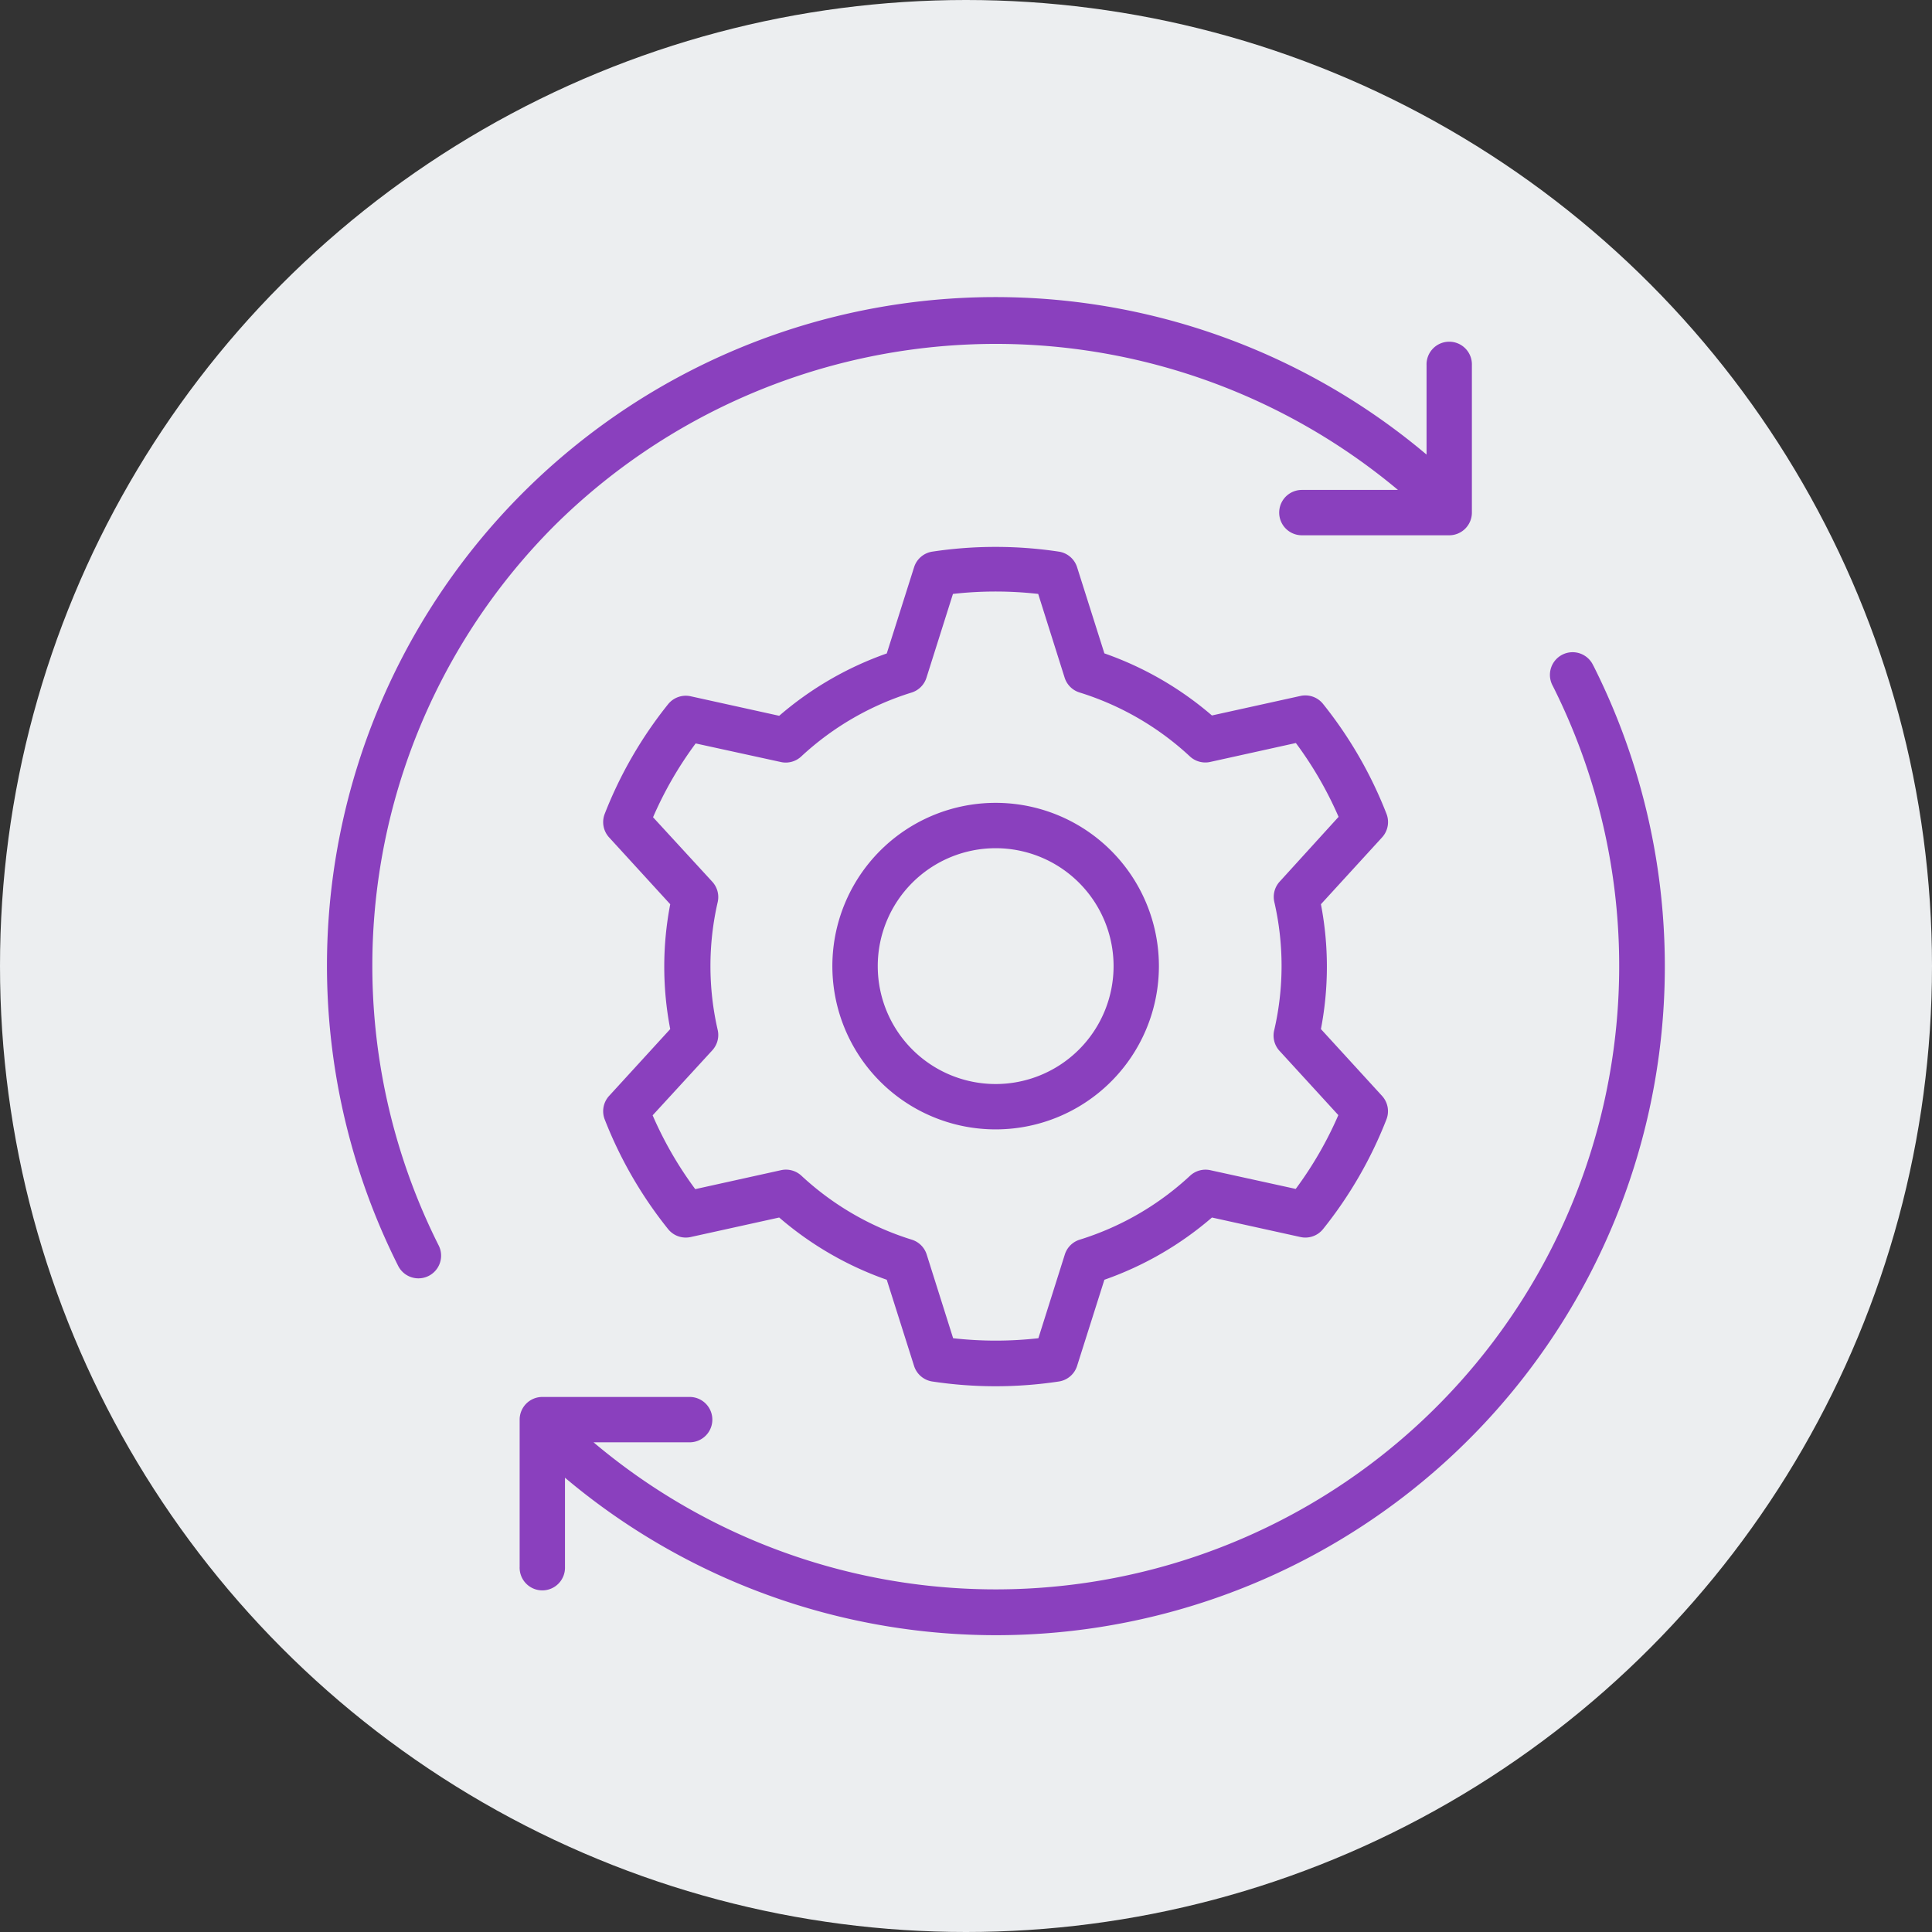<svg xmlns="http://www.w3.org/2000/svg" width="65" height="65" viewBox="0 0 65 65">
  <rect x="0" y="0" width="65" height="65" fill="#333333" stroke="none"/>
  <g id="그룹_8492" data-name="그룹 8492" transform="translate(-727 -1195)">
    <circle id="타원_56" data-name="타원 56" cx="32.5" cy="32.5" r="32.5" transform="translate(727 1195)" fill="#eceef0"/>
    <g id="구성_요소_30_2" data-name="구성 요소 30 – 2" transform="translate(738 1205)">
      <rect id="사각형_2175" data-name="사각형 2175" width="45" height="45" transform="translate(0)" fill="none"/>
      <g id="tuning_4750195" transform="translate(-5 -5.006)">
        <path id="패스_4382" data-name="패스 4382" d="M58.121,36.776a.763.763,0,1,0-1.361.687A20.976,20.976,0,0,1,24.486,62.909H27.72a.763.763,0,0,0,0-1.526H22.763a.763.763,0,0,0-.763.763V67.1a.763.763,0,1,0,1.525,0V64.1a22.5,22.5,0,0,0,34.6-27.32Z" transform="translate(-10.517 -19.378)" fill="#8a40be"/>
        <path id="패스_4383" data-name="패스 4383" d="M12.669,12.675a21.088,21.088,0,0,1,28.364-1.186H37.8a.763.763,0,0,0,0,1.526h4.957a.763.763,0,0,0,.763-.763V7.293a.763.763,0,1,0-1.525,0V10.3a22.493,22.493,0,0,0-34.6,27.293.763.763,0,1,0,1.365-.683A20.954,20.954,0,0,1,12.669,12.675Z" transform="translate(0 0)" fill="#8a40be"/>
        <path id="패스_4384" data-name="패스 4384" d="M55.091,49.6a5.493,5.493,0,1,0,5.491,5.493A5.492,5.492,0,0,0,55.091,49.6Zm0,9.46a3.967,3.967,0,1,1,3.966-3.967A3.967,3.967,0,0,1,55.091,59.06Z" transform="translate(-27.592 -27.583)" fill="#8a40be"/>
        <path id="패스_4385" data-name="패스 4385" d="M55.723,35.991A14.079,14.079,0,0,0,53.591,32.3a.763.763,0,0,0-.763-.267l-2.975.656A11.215,11.215,0,0,0,46.235,30.6l-.919-2.9a.763.763,0,0,0-.614-.523,14.3,14.3,0,0,0-4.256,0,.763.763,0,0,0-.614.526l-.919,2.9A11.214,11.214,0,0,0,35.294,32.7l-2.975-.656a.763.763,0,0,0-.763.267,14.08,14.08,0,0,0-2.132,3.689.763.763,0,0,0,.149.793l2.055,2.247a11.087,11.087,0,0,0,0,4.2l-2.055,2.247a.763.763,0,0,0-.149.793,14.08,14.08,0,0,0,2.132,3.689.763.763,0,0,0,.763.267l2.975-.656a11.214,11.214,0,0,0,3.619,2.094l.919,2.9a.763.763,0,0,0,.614.523,14.243,14.243,0,0,0,4.256,0,.763.763,0,0,0,.614-.523l.919-2.9a11.214,11.214,0,0,0,3.619-2.094l2.975.656a.763.763,0,0,0,.763-.267,14.079,14.079,0,0,0,2.132-3.689.763.763,0,0,0-.149-.793l-2.055-2.247a11.09,11.09,0,0,0,0-4.2l2.055-2.247A.763.763,0,0,0,55.723,35.991ZM52.131,38.28a.763.763,0,0,0-.179.683,9.593,9.593,0,0,1,0,4.3.763.763,0,0,0,.16.694l1.994,2.178a12.546,12.546,0,0,1-1.434,2.483L49.8,47.988a.763.763,0,0,0-.683.187,9.654,9.654,0,0,1-3.714,2.151.763.763,0,0,0-.5.5l-.889,2.815a12.76,12.76,0,0,1-2.868,0l-.889-2.815a.763.763,0,0,0-.5-.5,9.658,9.658,0,0,1-3.714-2.151.763.763,0,0,0-.69-.187l-2.883.637a12.547,12.547,0,0,1-1.434-2.483l2.01-2.19a.763.763,0,0,0,.179-.683,9.593,9.593,0,0,1,0-4.3.763.763,0,0,0-.179-.683L31.05,36.113a12.547,12.547,0,0,1,1.434-2.483l2.868.626a.762.762,0,0,0,.683-.187,9.659,9.659,0,0,1,3.714-2.151.763.763,0,0,0,.5-.5L41.14,28.6a12.76,12.76,0,0,1,2.868,0l.889,2.815a.763.763,0,0,0,.5.5,9.656,9.656,0,0,1,3.714,2.151.762.762,0,0,0,.683.187l2.883-.637A12.549,12.549,0,0,1,54.114,36.1Z" transform="translate(-15.079 -13.612)" fill="#8a40be"/>
      </g>
    </g>
  </g>
</svg>

